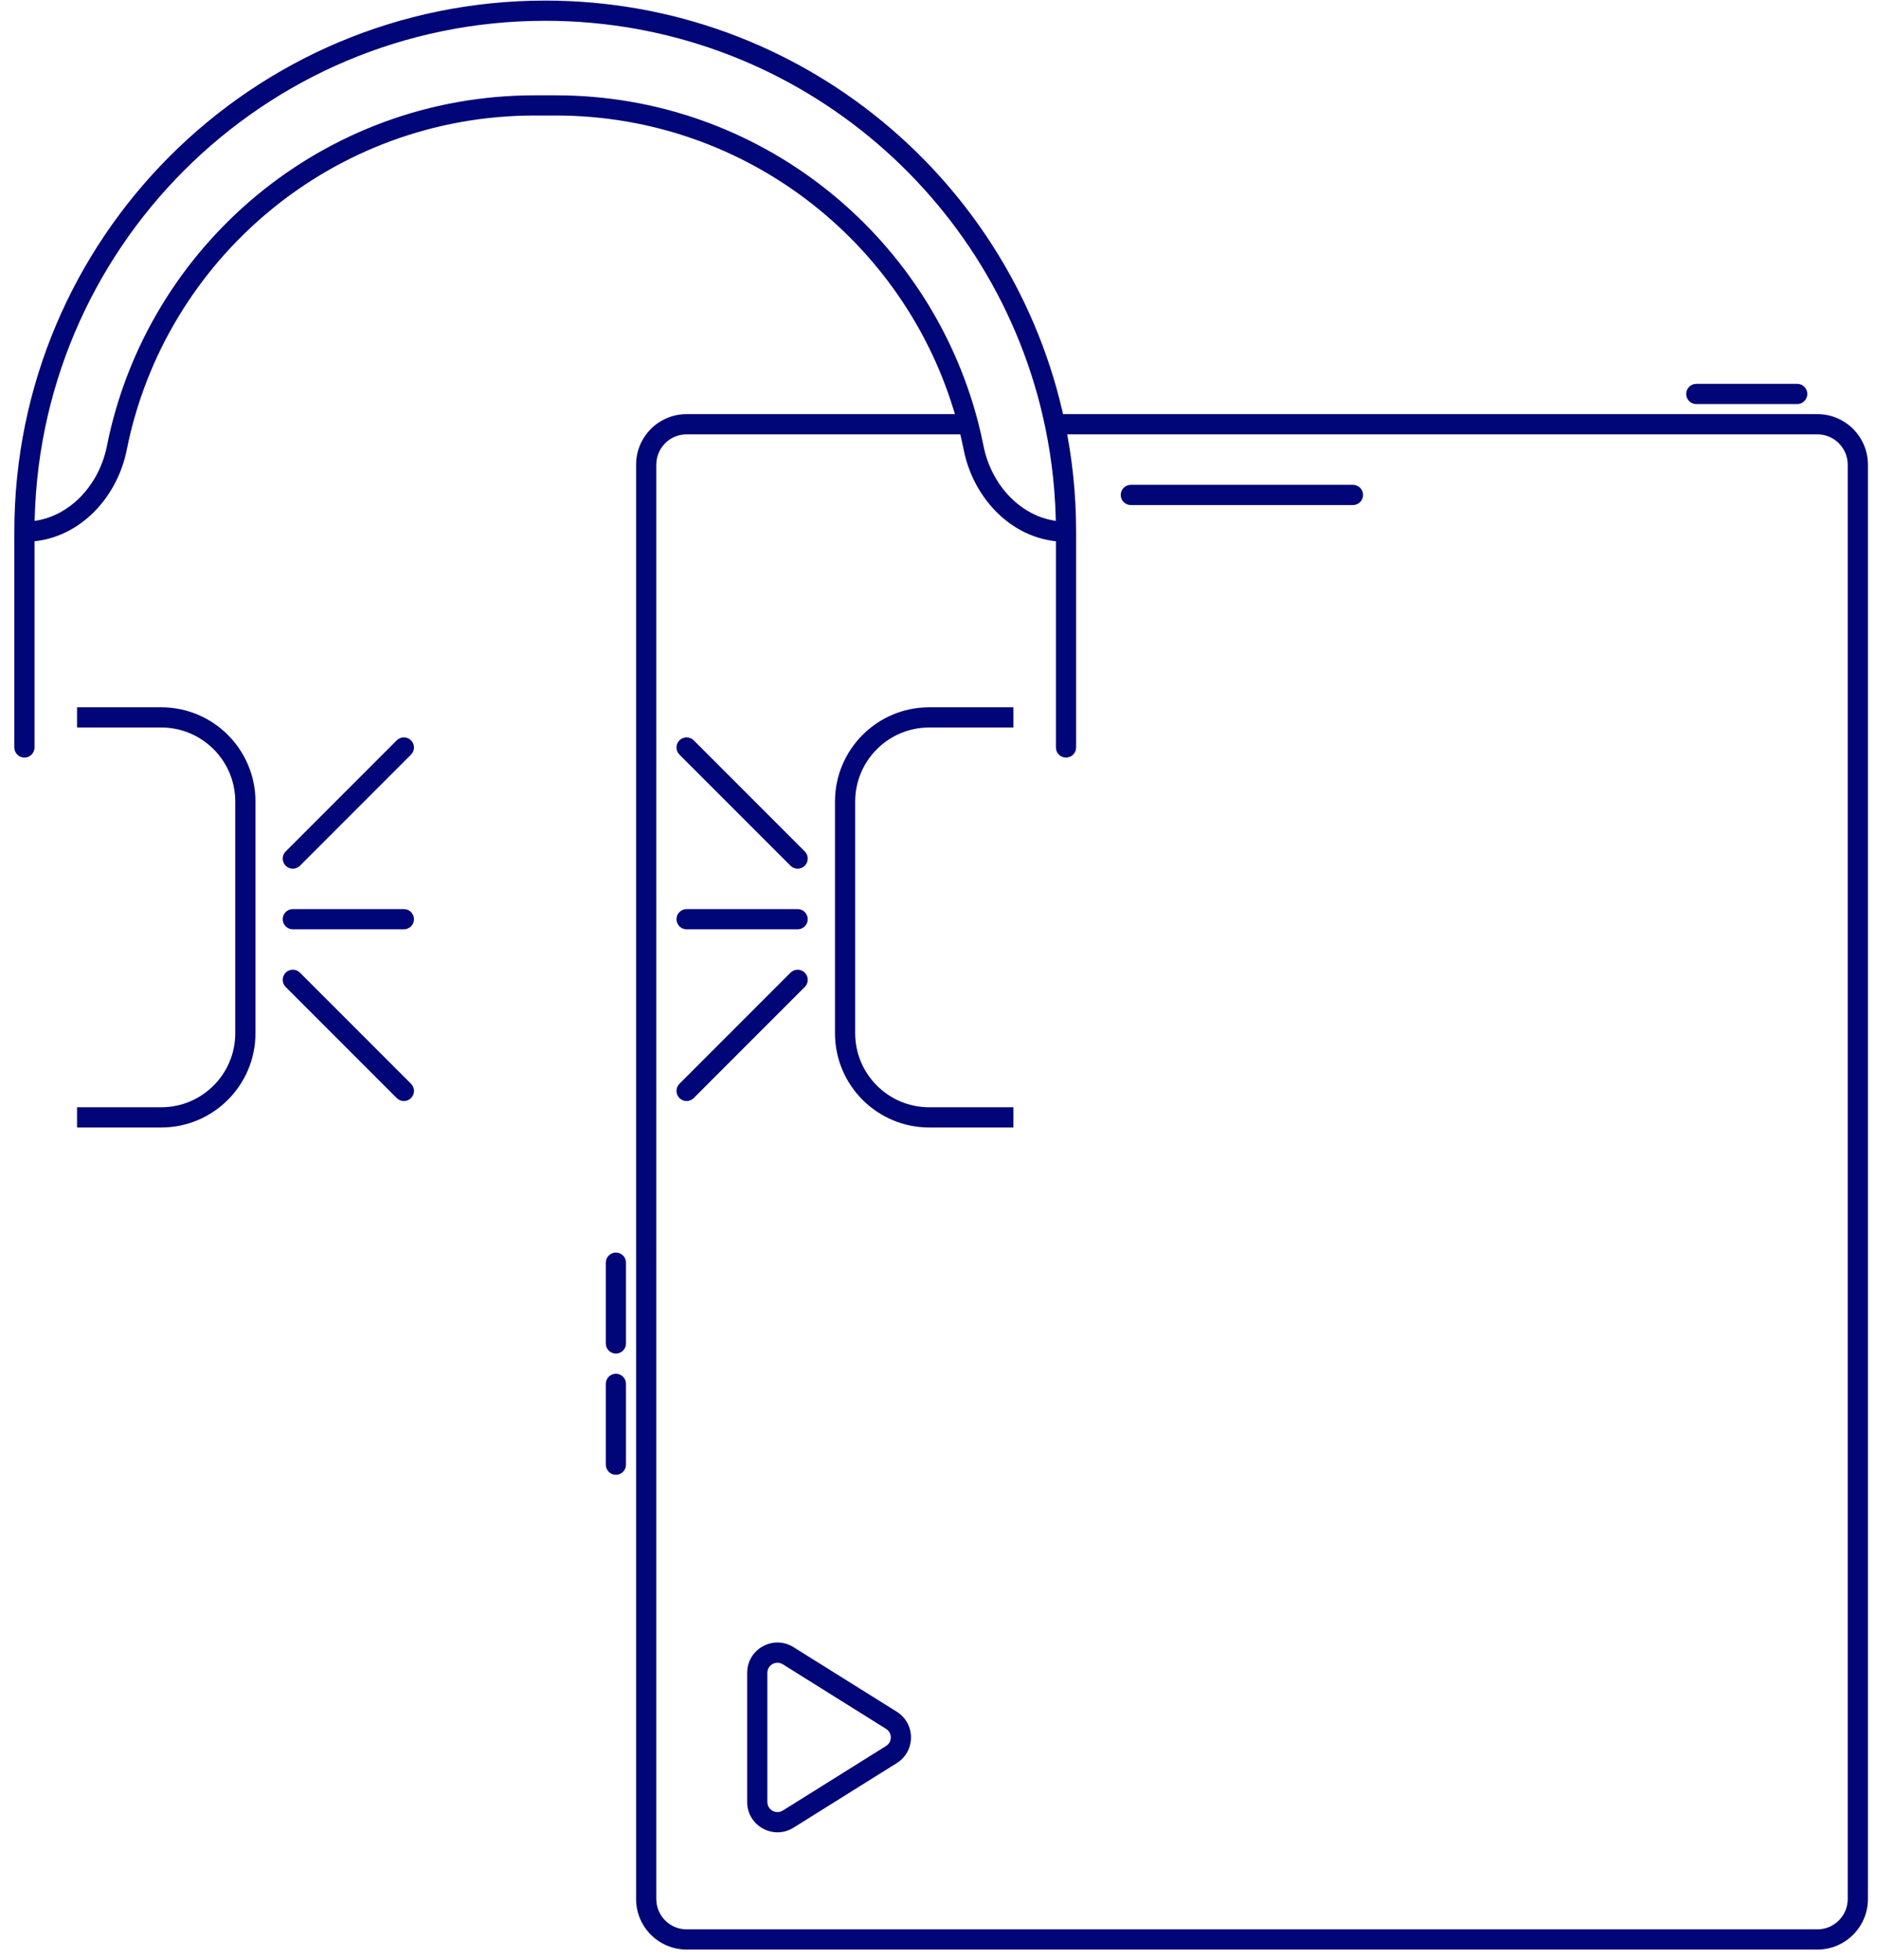 <svg width="93" height="97" viewBox="0 0 93 97" fill="none" xmlns="http://www.w3.org/2000/svg">
<path d="M0.71 37C0.71 37.276 0.934 37.5 1.21 37.5C1.486 37.5 1.71 37.276 1.71 37H0.71ZM52.29 37C52.29 37.276 52.514 37.5 52.79 37.5C53.066 37.5 53.29 37.276 53.29 37H52.29ZM48.215 22.177L48.706 22.079L48.215 22.177ZM5.785 22.177L6.275 22.274L5.785 22.177ZM44.143 85.152L43.878 85.576L44.143 85.152ZM39.03 81.956L39.295 81.532L39.03 81.956ZM44.143 86.848L44.408 87.272L44.143 86.848ZM39.03 90.044L38.765 89.62L39.03 90.044ZM56 24C55.724 24 55.5 24.224 55.5 24.5C55.5 24.776 55.724 25 56 25V24ZM67 25C67.276 25 67.5 24.776 67.5 24.5C67.5 24.224 67.276 24 67 24V25ZM31 62.5C31 62.224 30.776 62 30.5 62C30.224 62 30 62.224 30 62.5H31ZM30 66.5C30 66.776 30.224 67 30.5 67C30.776 67 31 66.776 31 66.5H30ZM31 68.5C31 68.224 30.776 68 30.5 68C30.224 68 30 68.224 30 68.5H31ZM30 72.5C30 72.776 30.224 73 30.5 73C30.776 73 31 72.776 31 72.5H30ZM89 20C89.276 20 89.5 19.776 89.5 19.5C89.5 19.224 89.276 19 89 19V20ZM84 19C83.724 19 83.5 19.224 83.5 19.5C83.5 19.776 83.724 20 84 20V19ZM20.354 37.353C20.549 37.158 20.549 36.842 20.354 36.646C20.158 36.451 19.842 36.451 19.646 36.646L20.354 37.353ZM14.146 42.146C13.951 42.342 13.951 42.658 14.146 42.853C14.342 43.049 14.658 43.049 14.854 42.853L14.146 42.146ZM14.5 45C14.224 45 14 45.224 14 45.5C14 45.776 14.224 46 14.5 46V45ZM20 46C20.276 46 20.5 45.776 20.5 45.5C20.5 45.224 20.276 45 20 45V46ZM19.646 54.353C19.842 54.549 20.158 54.549 20.354 54.353C20.549 54.158 20.549 53.842 20.354 53.646L19.646 54.353ZM14.854 48.146C14.658 47.951 14.342 47.951 14.146 48.146C13.951 48.342 13.951 48.658 14.146 48.853L14.854 48.146ZM34.354 36.646C34.158 36.451 33.842 36.451 33.647 36.646C33.451 36.842 33.451 37.158 33.647 37.353L34.354 36.646ZM39.147 42.853C39.342 43.049 39.658 43.049 39.854 42.853C40.049 42.658 40.049 42.342 39.854 42.146L39.147 42.853ZM39.5 46C39.776 46 40 45.776 40 45.5C40 45.224 39.776 45 39.5 45V46ZM34 45C33.724 45 33.5 45.224 33.5 45.5C33.5 45.776 33.724 46 34 46V45ZM33.647 53.646C33.451 53.842 33.451 54.158 33.647 54.353C33.842 54.549 34.158 54.549 34.354 54.353L33.647 53.646ZM39.854 48.853C40.049 48.658 40.049 48.342 39.854 48.146C39.658 47.951 39.342 47.951 39.147 48.146L39.854 48.853ZM47.946 21L48.43 20.874L47.946 21ZM1.71 37V26.319H0.71V37H1.71ZM52.29 26.319V37H53.29V26.319H52.29ZM1.71 26.319C1.71 12.352 13.033 1.029 27 1.029V0.029C12.48 0.029 0.71 11.8 0.71 26.319H1.71ZM26.479 5.718H27.521V4.718H26.479V5.718ZM6.275 22.274C8.154 12.834 16.486 5.718 26.479 5.718V4.718C16 4.718 7.265 12.18 5.294 22.079L6.275 22.274ZM52.79 25.819C50.783 25.819 49.121 24.163 48.706 22.079L47.725 22.274C48.209 24.706 50.193 26.819 52.79 26.819V25.819ZM1.21 26.819C3.807 26.819 5.791 24.706 6.275 22.274L5.294 22.079C4.879 24.163 3.217 25.819 1.21 25.819V26.819ZM32.5 23C32.5 22.172 33.172 21.5 34 21.5V20.5C32.619 20.5 31.5 21.619 31.5 23H32.5ZM90 21.5C90.828 21.5 91.5 22.172 91.5 23H92.5C92.5 21.619 91.381 20.5 90 20.5V21.5ZM91.5 23V94H92.5V23H91.5ZM91.5 94C91.5 94.828 90.828 95.5 90 95.5V96.5C91.381 96.5 92.5 95.381 92.5 94H91.5ZM90 95.5H34V96.5H90V95.5ZM34 95.5C33.172 95.5 32.5 94.828 32.5 94H31.5C31.5 95.381 32.619 96.5 34 96.5V95.5ZM32.5 94V23H31.5V94H32.5ZM46.017 36.01H50.185V35.01H46.017V36.01ZM50.185 54.809H46.017V55.809H50.185V54.809ZM42.349 51.141V39.678H41.349V51.141H42.349ZM46.017 54.809C43.991 54.809 42.349 53.166 42.349 51.141H41.349C41.349 53.719 43.439 55.809 46.017 55.809V54.809ZM46.017 35.01C43.439 35.01 41.349 37.1 41.349 39.678H42.349C42.349 37.653 43.991 36.01 46.017 36.01V35.01ZM7.983 35.01H3.815V36.01H7.983V35.01ZM3.815 55.809H7.983V54.809H3.815V55.809ZM12.651 51.141V39.678H11.651V51.141H12.651ZM7.983 55.809C10.561 55.809 12.651 53.719 12.651 51.141H11.651C11.651 53.166 10.009 54.809 7.983 54.809V55.809ZM7.983 36.01C10.009 36.01 11.651 37.653 11.651 39.678H12.651C12.651 37.1 10.561 35.01 7.983 35.01V36.01ZM44.408 84.728L39.295 81.532L38.765 82.38L43.878 85.576L44.408 84.728ZM43.878 86.424L38.765 89.62L39.295 90.468L44.408 87.272L43.878 86.424ZM43.878 85.576C44.192 85.772 44.192 86.228 43.878 86.424L44.408 87.272C45.348 86.684 45.348 85.316 44.408 84.728L43.878 85.576ZM38 82.804C38 82.412 38.432 82.172 38.765 82.38L39.295 81.532C38.296 80.908 37 81.626 37 82.804H38ZM37 89.196C37 90.374 38.296 91.092 39.295 90.468L38.765 89.62C38.432 89.828 38 89.588 38 89.196H37ZM38 89.196V82.804H37V89.196H38ZM56 25H67V24H56V25ZM30 62.5V66.5H31V62.5H30ZM30 68.5V72.5H31V68.5H30ZM89 19H84V20H89V19ZM19.646 36.646L14.146 42.146L14.854 42.853L20.354 37.353L19.646 36.646ZM14.5 46H20V45H14.5V46ZM20.354 53.646L14.854 48.146L14.146 48.853L19.646 54.353L20.354 53.646ZM33.647 37.353L39.147 42.853L39.854 42.146L34.354 36.646L33.647 37.353ZM39.5 45H34V46H39.5V45ZM34.354 54.353L39.854 48.853L39.147 48.146L33.647 53.646L34.354 54.353ZM34 21.5H47.946V20.5H34V21.5ZM48.706 22.079C48.625 21.673 48.533 21.272 48.43 20.874L47.462 21.126C47.56 21.505 47.648 21.887 47.725 22.274L48.706 22.079ZM48.43 20.874C46.016 11.581 37.571 4.718 27.521 4.718V5.718C37.104 5.718 45.16 12.262 47.462 21.126L48.43 20.874ZM52.241 21.5H90V20.5H52.241V21.5ZM27 1.029C39.178 1.029 49.347 9.638 51.751 21.103L52.73 20.897C50.231 8.979 39.661 0.029 27 0.029V1.029ZM51.751 21.103C52.104 22.786 52.29 24.53 52.29 26.319H53.29C53.29 24.461 53.097 22.647 52.73 20.897L51.751 21.103Z" fill="#000577"/>
</svg>
